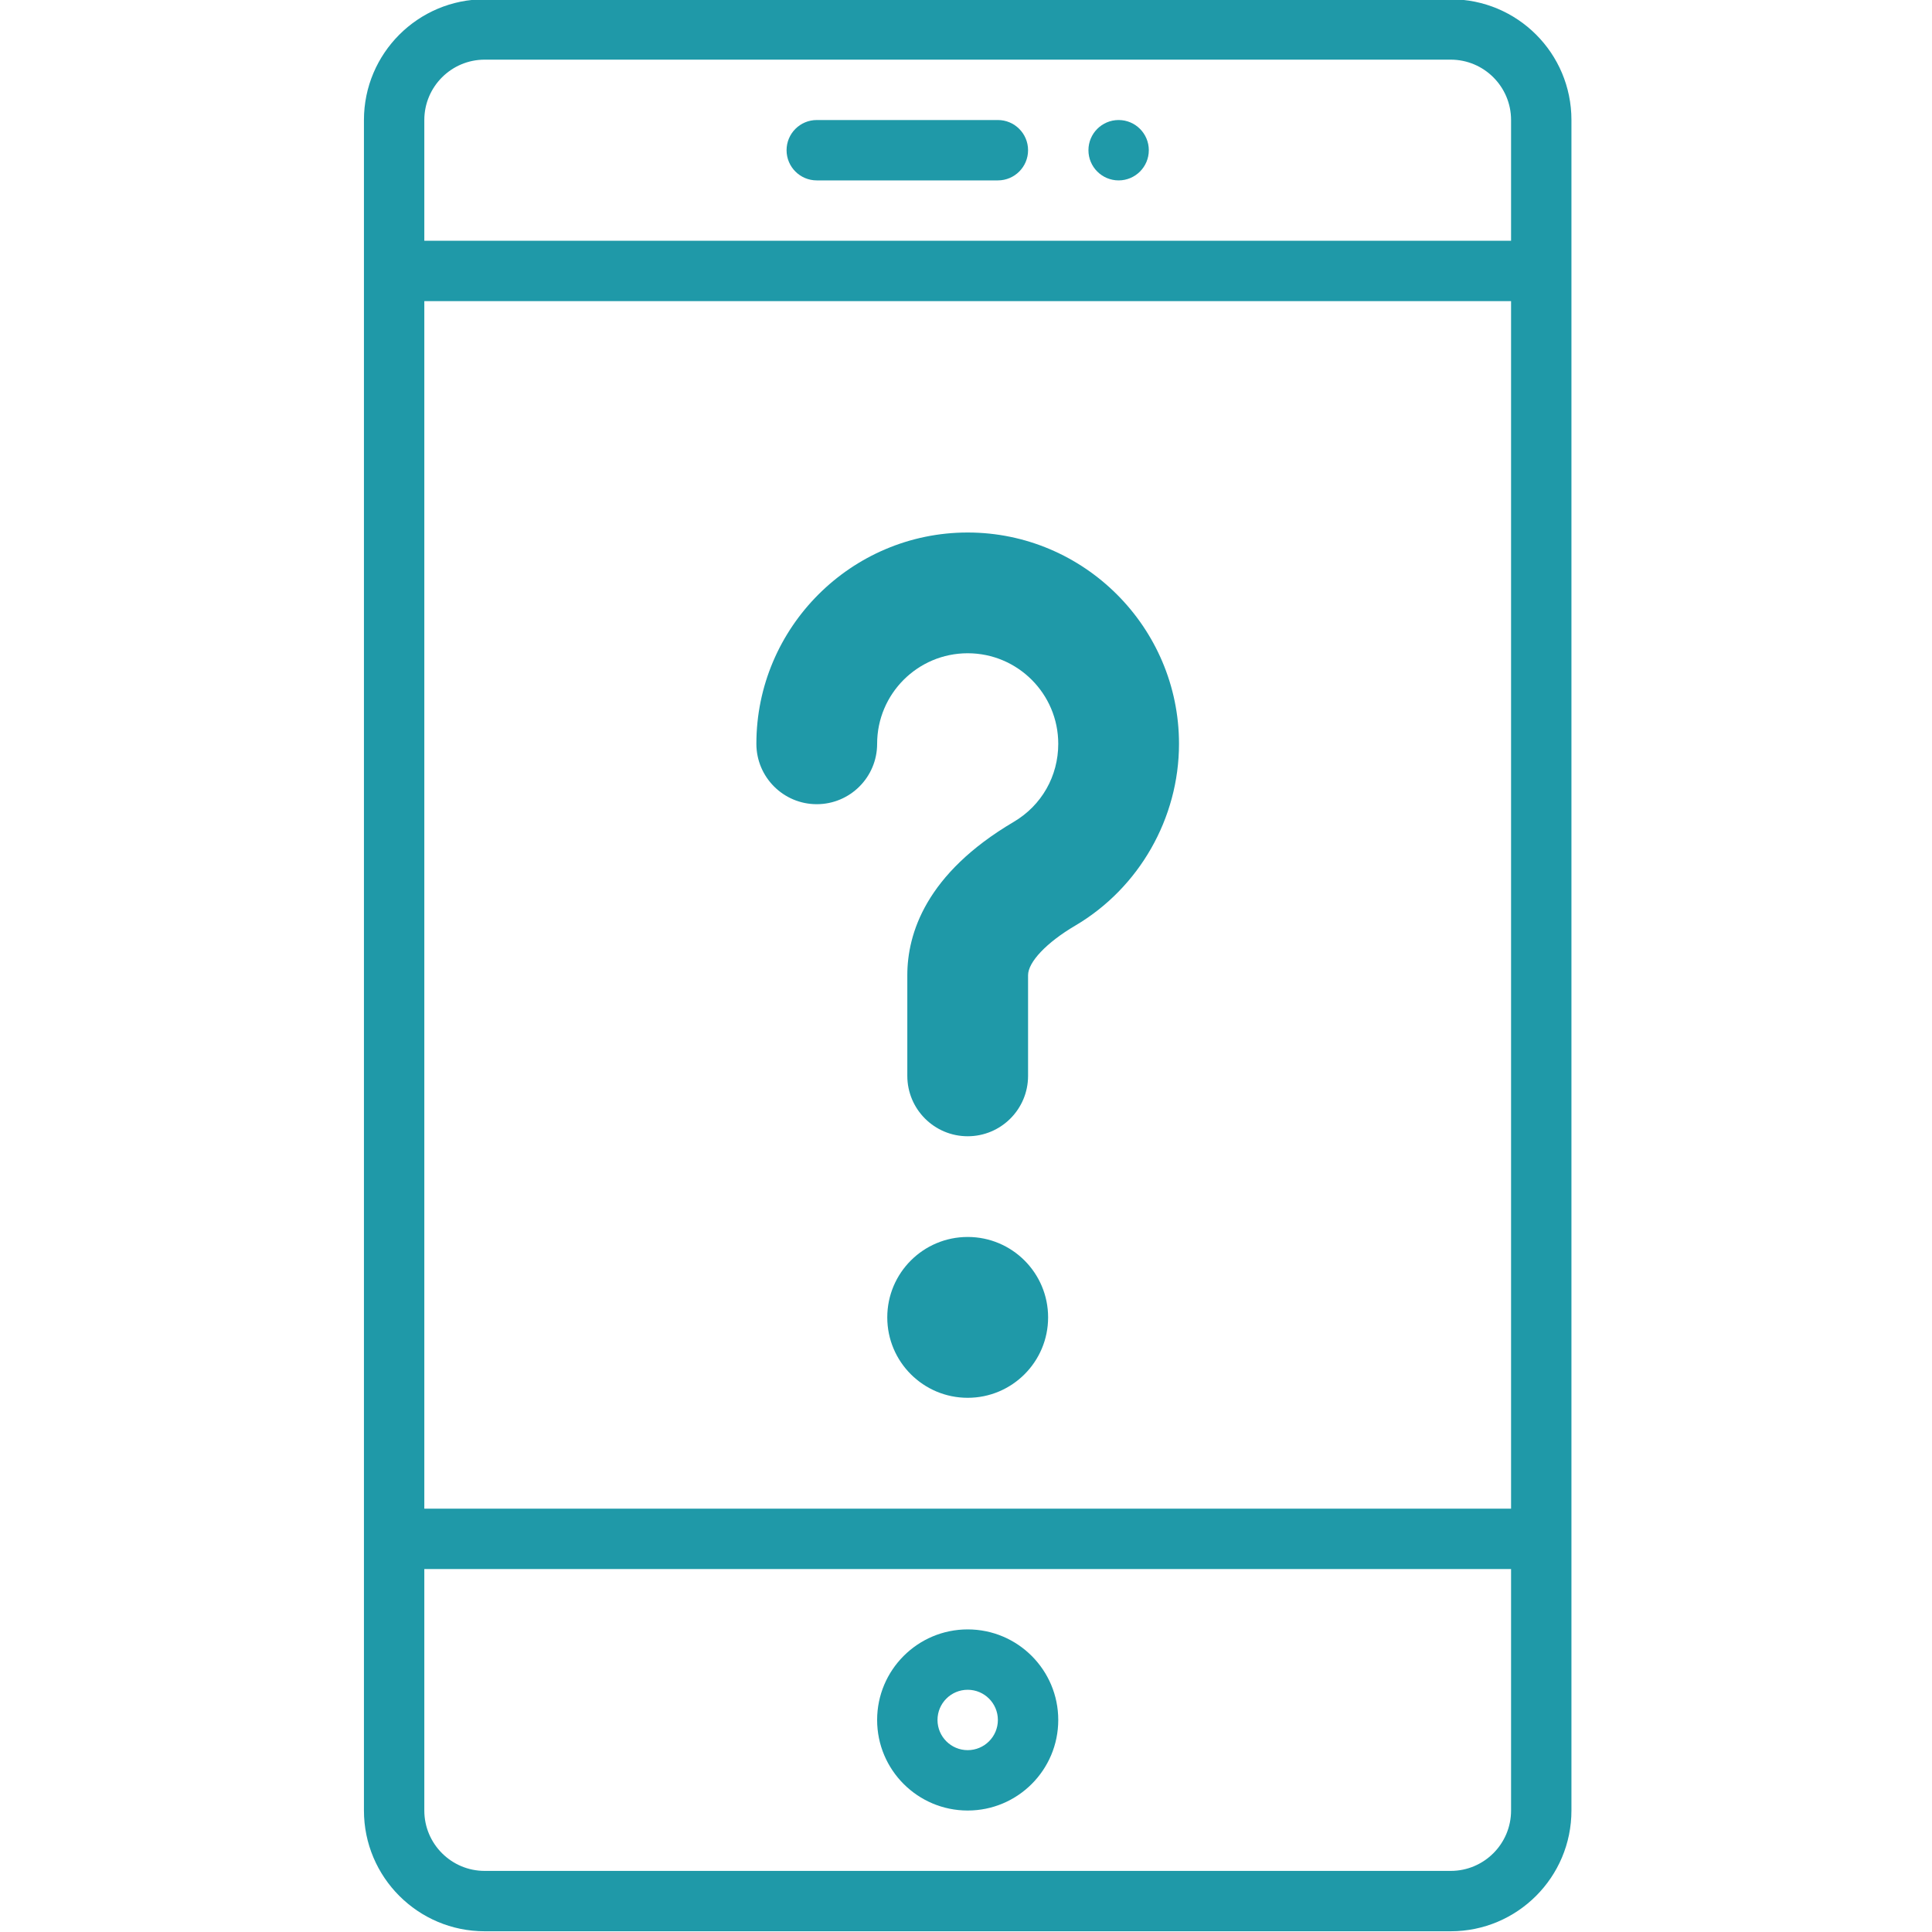 <?xml version="1.0" encoding="utf-8"?>
<!-- Generator: Adobe Illustrator 24.0.1, SVG Export Plug-In . SVG Version: 6.00 Build 0)  -->
<svg version="1.1" id="Layer_1" xmlns="http://www.w3.org/2000/svg" xmlns:xlink="http://www.w3.org/1999/xlink" x="0px" y="0px"
	 viewBox="0 0 800 800" style="enable-background:new 0 0 800 800;" xml:space="preserve">
<style type="text/css">
	.st0{fill:#1F99A8;}
</style>
<g>
	<path class="st0" d="M600.7-0.3h-400c-27.6,0-50,22.4-50,50v700c0,27.6,22.4,50,50,50h400c27.6,0,50-22.4,50-50v-700
		C650.7,22,628.3-0.3,600.7-0.3z M625.7,749.7c0,13.8-11.2,25-25,25h-400c-13.8,0-25-11.2-25-25v-100h450V749.7z M625.7,624.7h-450
		v-500h450V624.7z M625.7,99.7h-450v-50c0-13.8,11.2-25,25-25h400c13.8,0,25,11.2,25,25V99.7z"/>
	<path class="st0" d="M400.7,749.7c20.7,0,37.5-16.8,37.5-37.5c0-20.7-16.8-37.5-37.5-37.5s-37.5,16.8-37.5,37.5
		C363.2,732.9,380,749.7,400.7,749.7z M400.7,699.7c6.9,0,12.5,5.6,12.5,12.5s-5.6,12.5-12.5,12.5c-6.9,0-12.5-5.6-12.5-12.5
		S393.8,699.7,400.7,699.7z"/>
	<path class="st0" d="M413.2,49.7h-75c-6.9,0-12.5,5.6-12.5,12.5s5.6,12.5,12.5,12.5h75c6.9,0,12.5-5.6,12.5-12.5
		S420.1,49.7,413.2,49.7z"/>
	<circle class="st0" cx="463.2" cy="62.2" r="12.5"/>
</g>
<g>
	<g>
		<path class="st0" d="M400.7,470.5c-13.8,0-25-11.2-25-25v-41.7c0-17.1,7.6-42,44.1-63.5c11.5-6.8,18.4-18.9,18.4-32.3
			c0-20.7-16.8-37.5-37.5-37.5s-37.5,16.8-37.5,37.5c0,13.8-11.2,25-25,25s-25-11.2-25-25c0-48.2,39.3-87.5,87.5-87.5
			c48.2,0,87.5,39.3,87.5,87.5c0,30.8-16.5,59.7-43,75.3c-11.9,7-19.5,15.1-19.5,20.5v41.7C425.7,459.3,414.5,470.5,400.7,470.5z"/>
	</g>
	<circle class="st0" cx="400.7" cy="545.5" r="33.3"/>
</g>
</svg>
